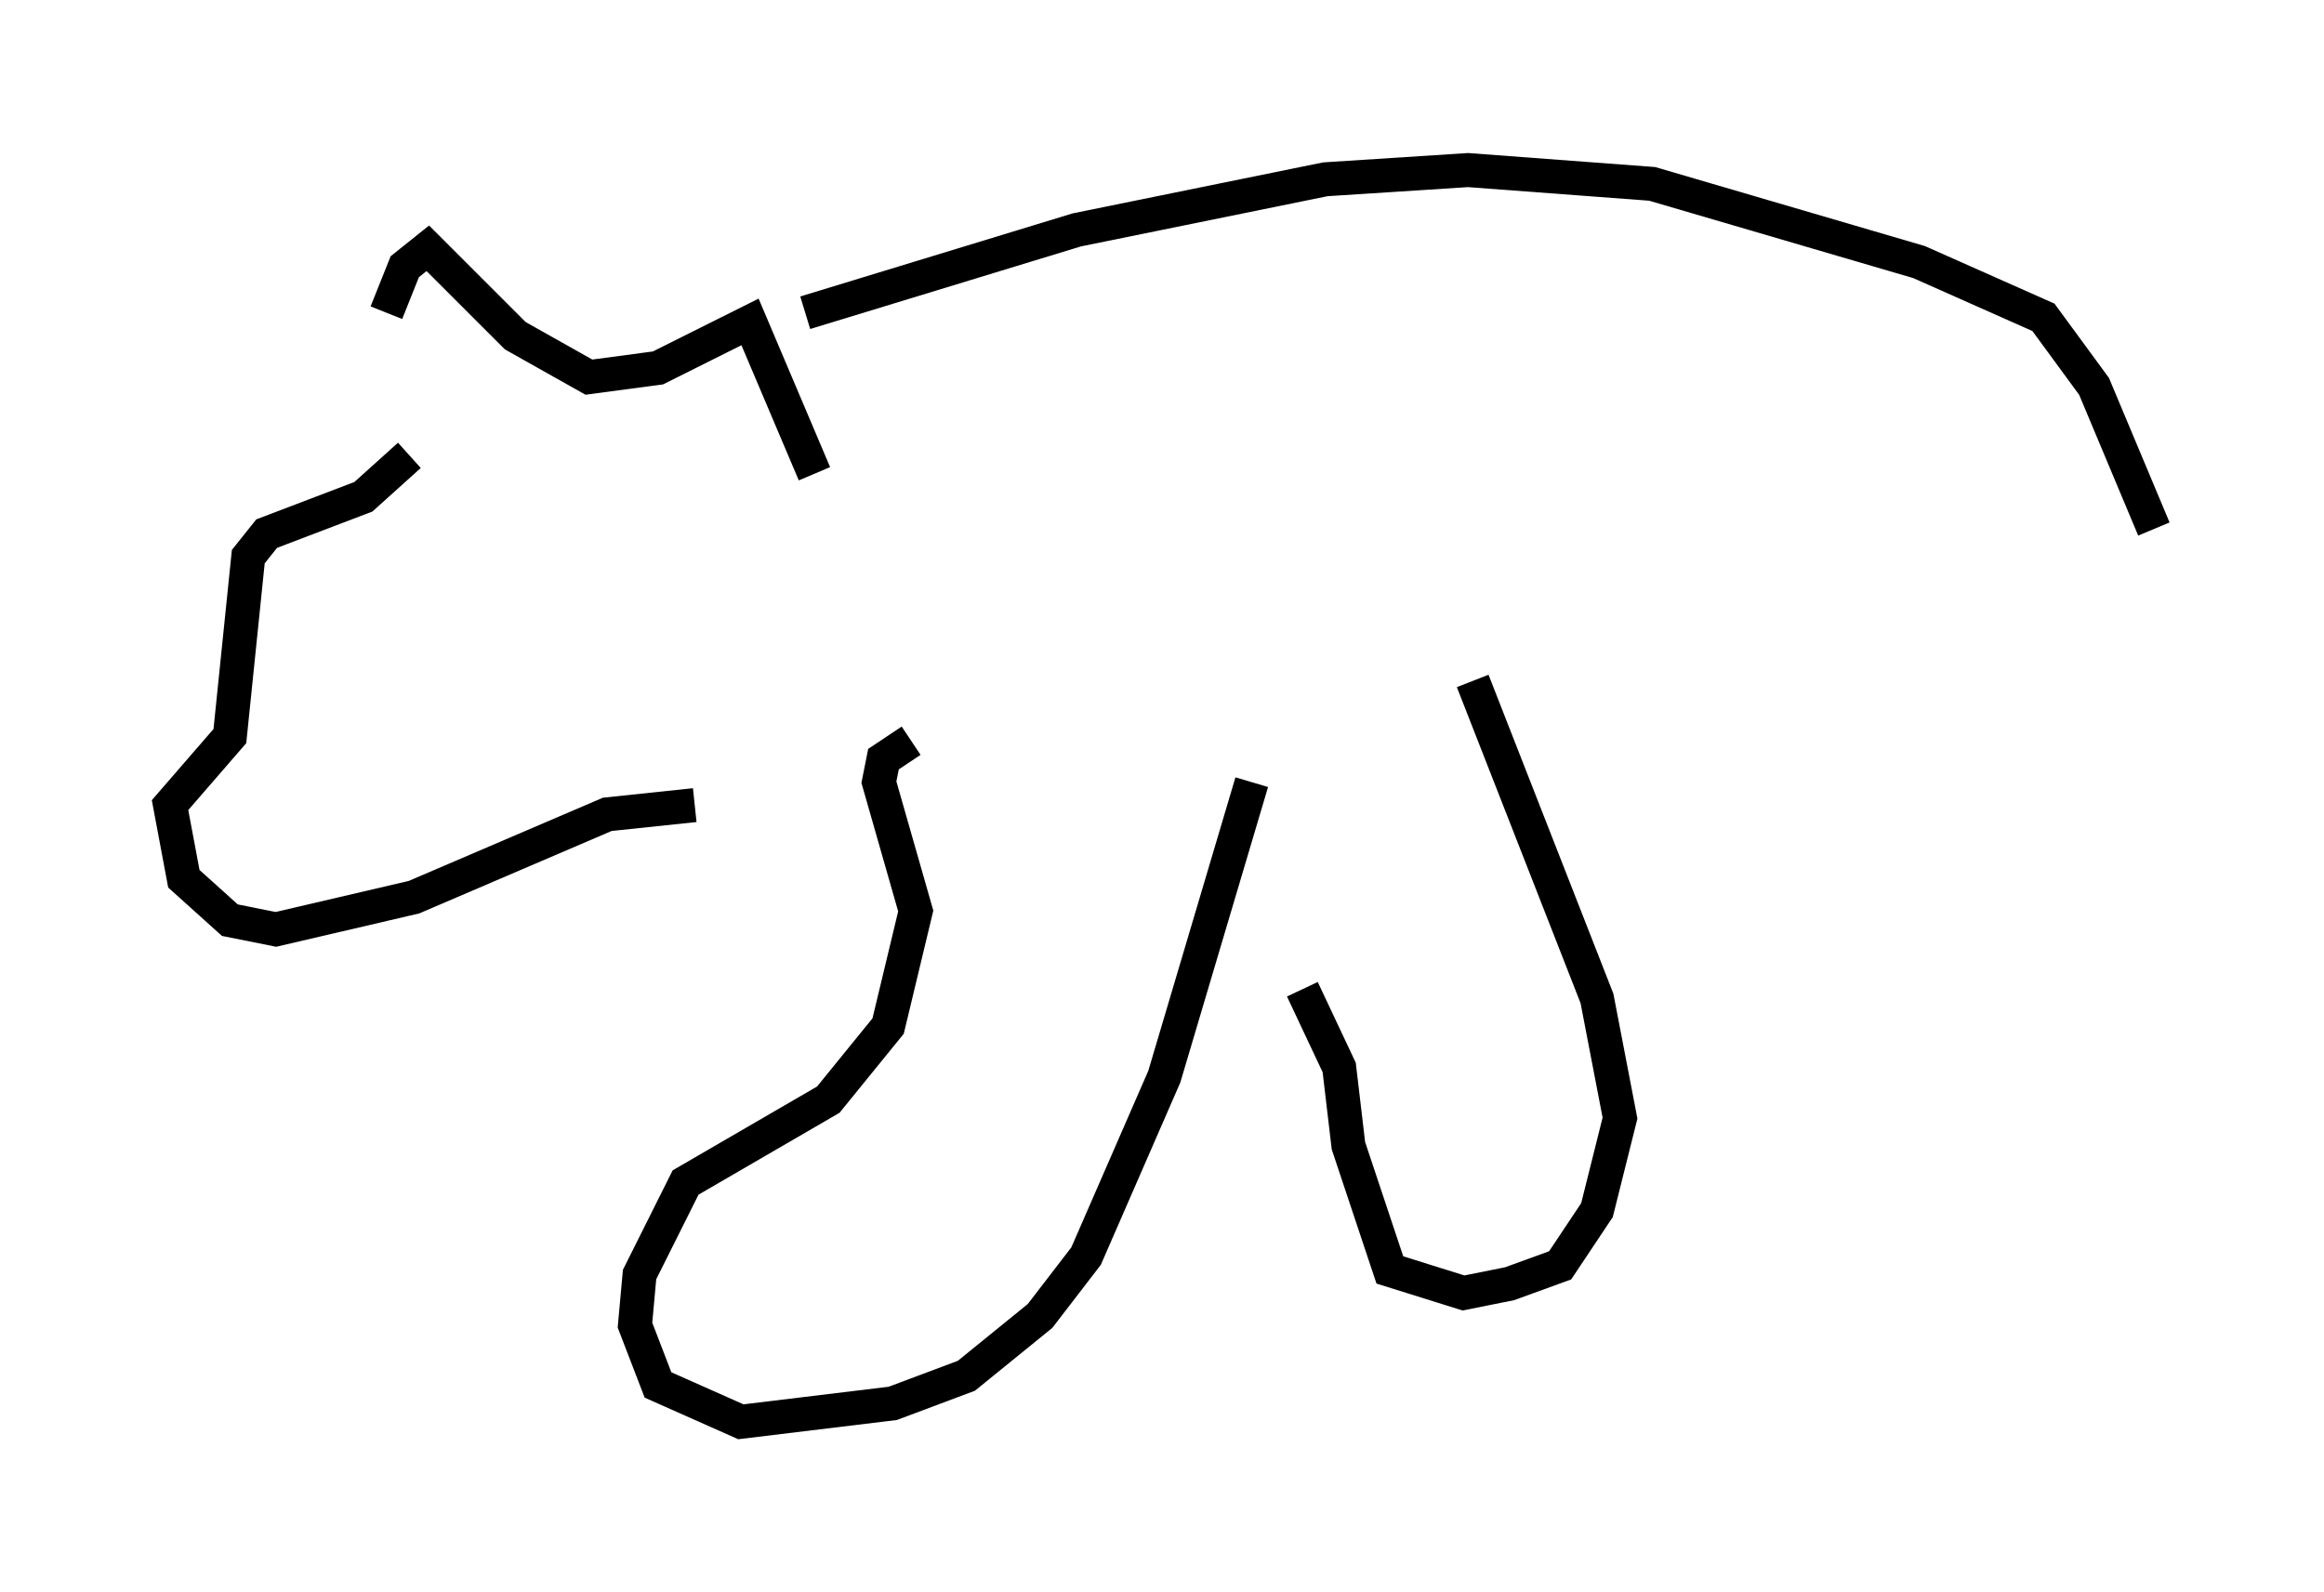 <?xml version="1.0" encoding="utf-8" ?>
<svg baseProfile="full" height="46.806" version="1.1" width="68.321" xmlns="http://www.w3.org/2000/svg" xmlns:ev="http://www.w3.org/2001/xml-events" xmlns:xlink="http://www.w3.org/1999/xlink"><defs /><rect fill="white" height="46.806" width="68.321" x="0" y="0" /><path d="M12.036, 11.36 m-0.677, -2.165 l0.541, -1.353 0.677, -0.541 l2.571, 2.571 2.165, 1.218 l2.03, -0.271 2.706, -1.353 l1.894, 4.465 m-11.908, -0.541 l-1.353, 1.218 -2.842, 1.083 l-0.541, 0.677 -0.541, 5.277 l-1.759, 2.03 0.406, 2.165 l1.353, 1.218 1.353, 0.271 l4.059, -0.947 5.683, -2.436 l2.571, -0.271 m3.248, -14.479 l7.984, -2.436 7.307, -1.488 l4.195, -0.271 5.413, 0.406 l7.848, 2.3 3.654, 1.624 l1.488, 2.03 1.759, 4.195 m-36.535, 6.225 l-0.812, 0.541 -0.135, 0.677 l1.083, 3.789 -0.812, 3.383 l-1.759, 2.165 -4.195, 2.436 l-1.353, 2.706 -0.135, 1.488 l0.677, 1.759 2.436, 1.083 l4.465, -0.541 2.165, -0.812 l2.165, -1.759 1.353, -1.759 l2.3, -5.277 2.571, -8.66 m6.495, -2.977 l3.654, 9.337 0.677, 3.518 l-0.677, 2.706 -1.083, 1.624 l-1.488, 0.541 -1.353, 0.271 l-2.165, -0.677 -1.218, -3.654 l-0.271, -2.3 -1.083, -2.3 " fill="none" stroke="black" stroke-width="1" /></svg>